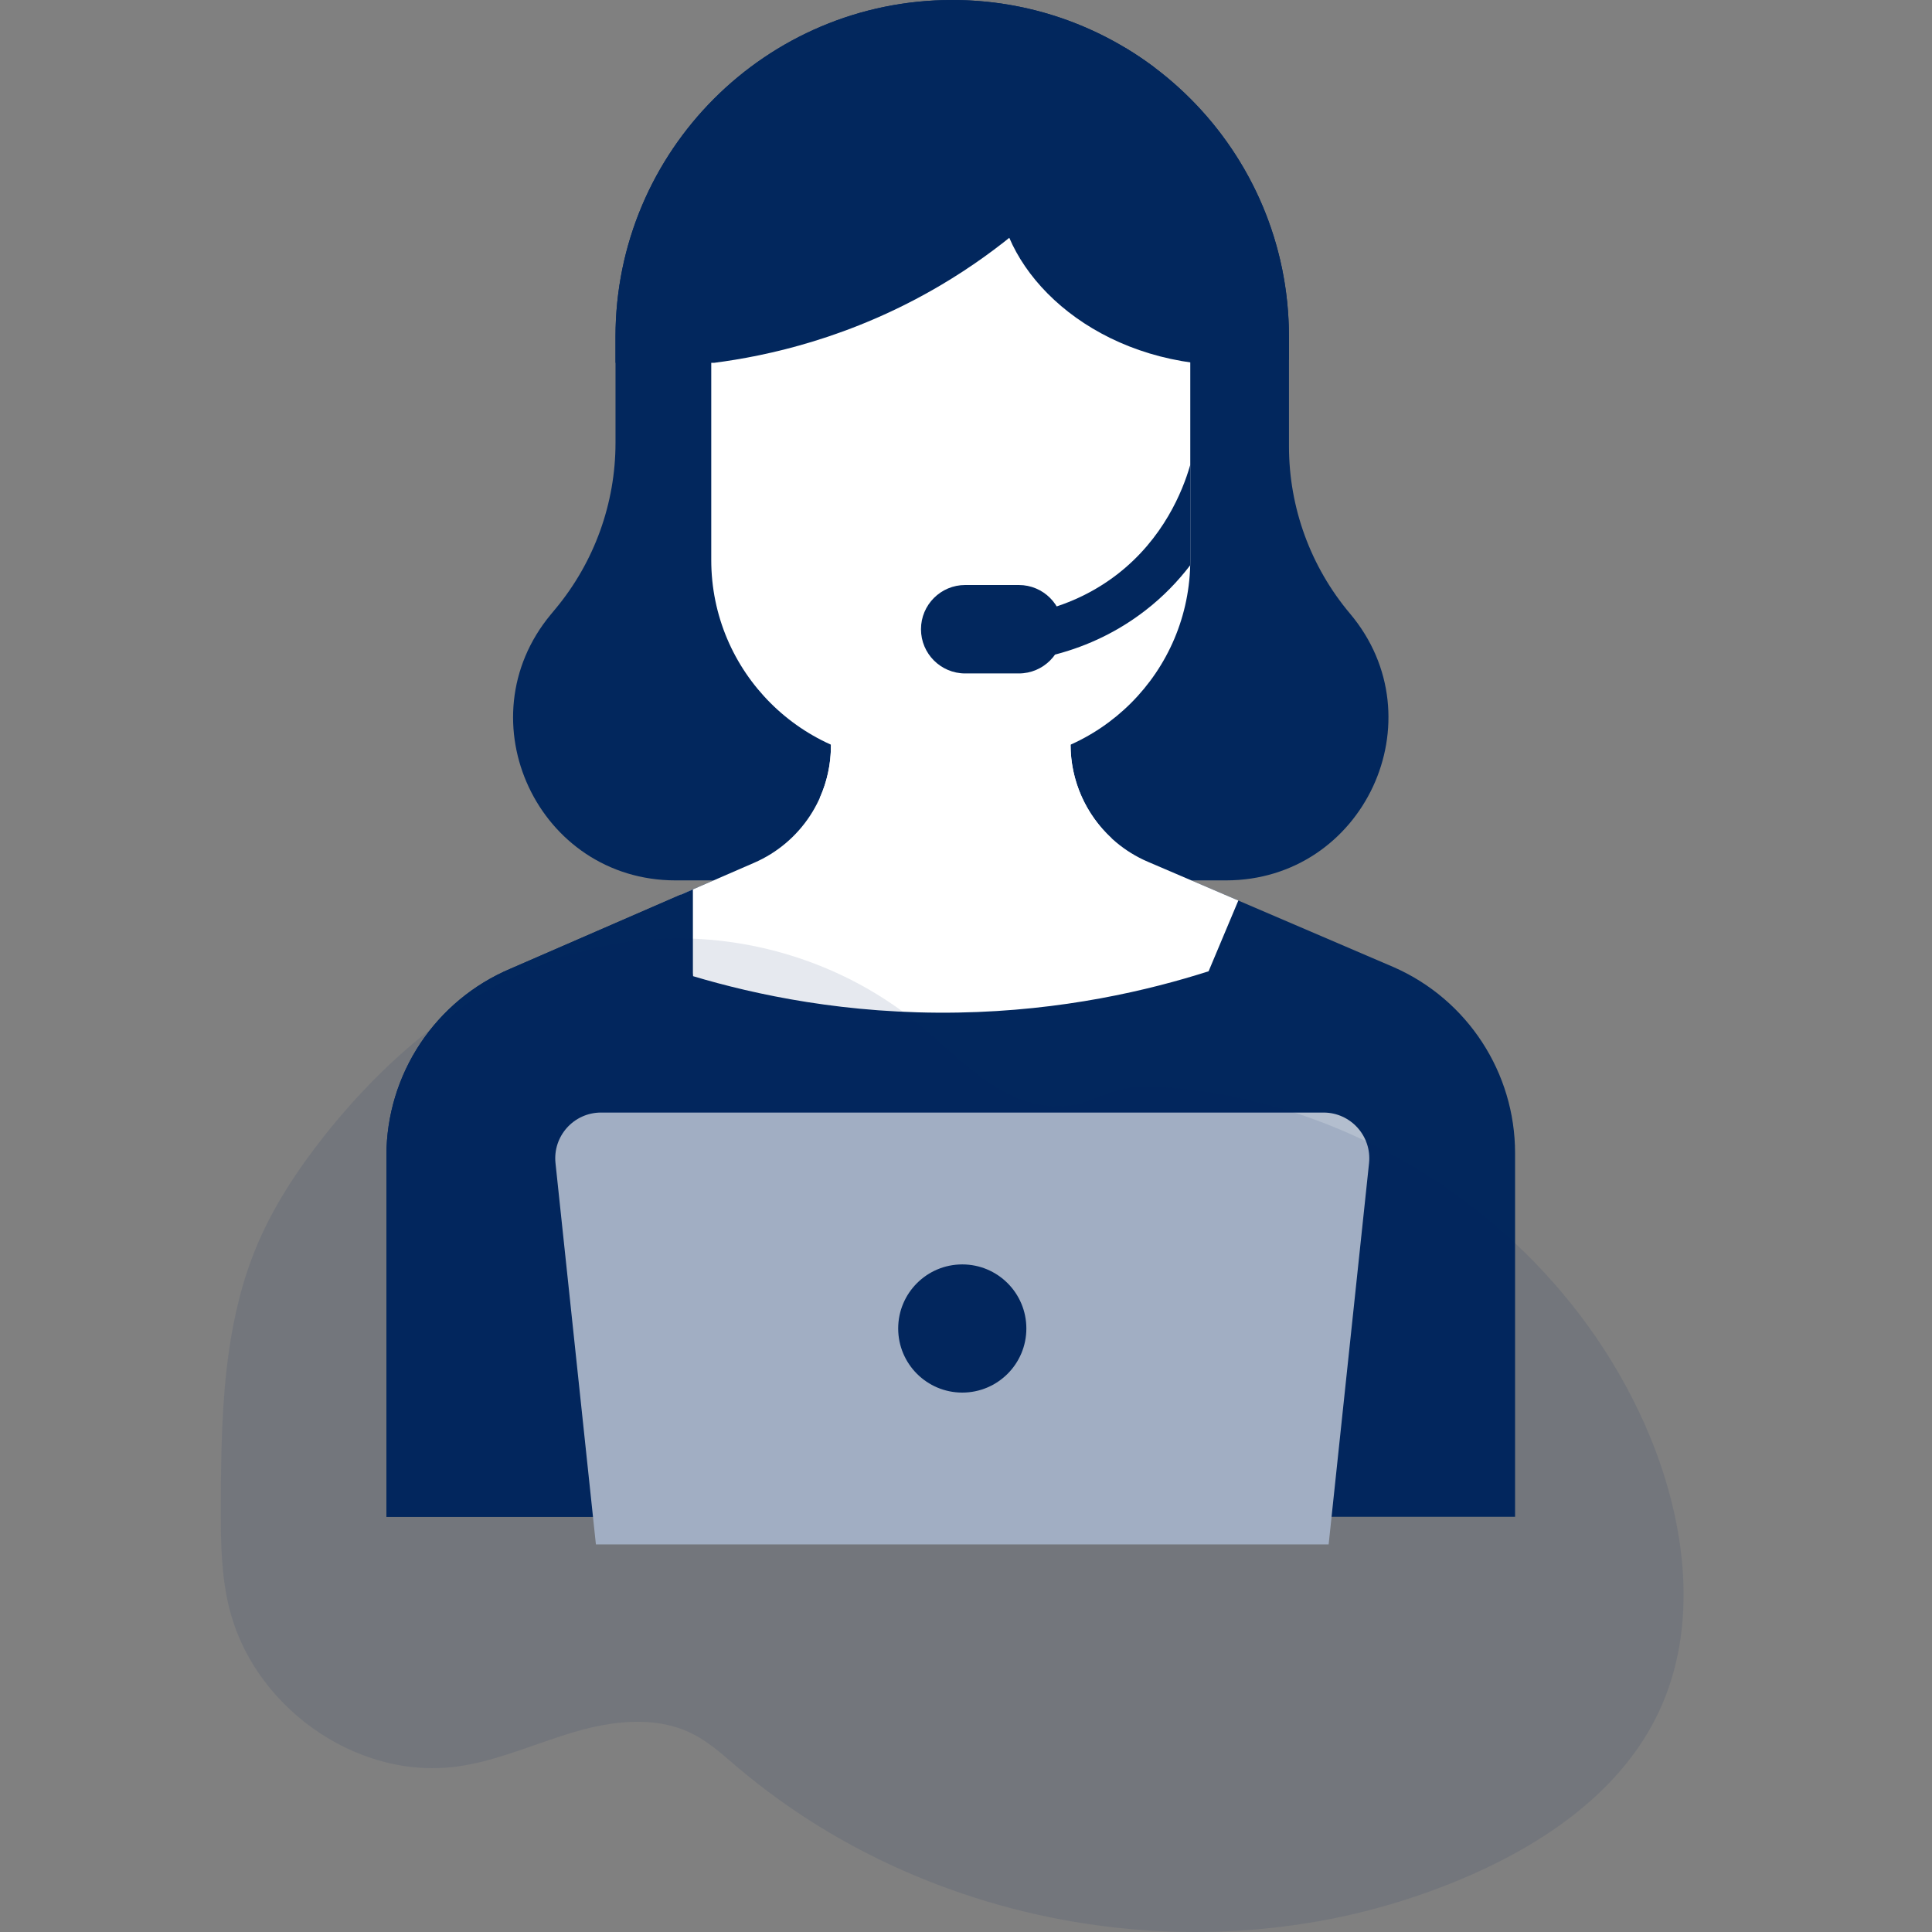 <svg width="70" height="70" viewBox="0 0 70 70" fill="none" class="mx-auto"><rect x="0" y="0" width="70" height="70" fill="#808080" stroke="none"/><path d="M44.416 31.898H24.48C19.501 31.898 16.776 26.095 19.956 22.264L20.133 22.051C21.534 20.363 22.301 18.238 22.301 16.045V12.2C22.301 5.462 27.763 0 34.502 0C41.24 0 46.702 5.462 46.702 12.2V16.175C46.702 18.391 47.485 20.536 48.913 22.232C52.133 26.055 49.415 31.898 44.416 31.898Z" fill="#02275D"></path><path d="M54.894 41.778V54.957H14V41.877C14 38.915 15.775 36.243 18.503 35.094L25.105 32.224L27.328 31.258C29.014 30.525 30.105 28.861 30.105 27.022V26.169H38.788V26.978C38.788 28.825 39.889 30.495 41.588 31.223L50.517 35.051C53.178 36.23 54.894 38.866 54.894 41.778Z" fill="#02275D"></path><path d="M25.105 35.367C27.358 36.04 30.674 36.758 34.717 36.687C38.51 36.621 41.623 35.883 43.79 35.191L44.867 32.628L41.588 31.223C39.89 30.495 38.789 28.825 38.789 26.978V26.169H30.106V27.022C30.106 28.861 29.015 30.524 27.329 31.258L24.674 32.412L25.105 35.367Z" fill="white"></path><path d="M25.105 32.225V54.958H14V41.878C14 38.916 15.775 36.243 18.503 35.095L25.105 32.225Z" fill="#02275D"></path><path d="M37.457 30.934C38.456 30.934 39.408 30.734 40.275 30.372C39.345 29.513 38.788 28.29 38.788 26.978V26.169H30.106V27.021C30.106 27.686 29.963 28.327 29.701 28.91C31.016 30.163 32.795 30.934 34.755 30.934H37.457V30.934Z" fill="white"></path><path d="M43.126 13.107V20.29C43.126 24.337 39.846 27.617 35.799 27.617H33.097C29.05 27.617 25.77 24.337 25.77 20.29V13.107C25.77 10.475 27.904 8.34 30.536 8.34H38.359C40.992 8.34 43.126 10.475 43.126 13.107Z" fill="white"></path><path d="M43.126 16.844C43.123 16.854 43.119 16.864 43.116 16.874C42.851 17.789 42.156 19.516 40.476 20.812C39.694 21.415 38.801 21.851 37.824 22.108C37.381 22.224 37.116 22.677 37.232 23.12C37.33 23.493 37.666 23.739 38.034 23.739C38.104 23.739 38.175 23.73 38.245 23.712C39.438 23.399 40.53 22.865 41.489 22.125C42.151 21.615 42.687 21.05 43.121 20.483C43.123 20.419 43.126 20.355 43.126 20.29V16.844H43.126Z" fill="#02275D"></path><path d="M36.914 24.4H34.971C34.086 24.4 33.369 23.683 33.369 22.798C33.369 21.913 34.086 21.196 34.971 21.196H36.914C37.799 21.196 38.516 21.913 38.516 22.798C38.516 23.683 37.799 24.4 36.914 24.4Z" fill="#02275D"></path><path d="M36.178 6.439C36.365 4.092 38.611 2.535 40.762 1.728C44.319 3.86 46.701 7.752 46.701 12.2V13.039C46.504 13.081 46.309 13.117 46.115 13.146C44.93 13.323 43.922 13.246 43.232 13.146C38.791 12.554 35.954 9.274 36.178 6.439Z" fill="#02275D"></path><path d="M34.501 0C37.257 0 39.798 0.914 41.841 2.454C40.822 4.227 38.482 7.732 34.095 10.327C30.838 12.254 27.768 12.901 25.877 13.145H22.301V12.2C22.301 5.462 27.763 0 34.501 0V0Z" fill="#02275D"></path><path d="M48.139 55.957H21.591L20.127 42.144C20.023 41.164 20.791 40.31 21.776 40.31H47.954C48.939 40.31 49.707 41.164 49.603 42.144L48.139 55.957Z" fill="#B3BECE"></path><path d="M34.865 50.456C36.148 50.456 37.187 49.416 37.187 48.134C37.187 46.851 36.148 45.812 34.865 45.812C33.583 45.812 32.543 46.851 32.543 48.134C32.543 49.416 33.583 50.456 34.865 50.456Z" fill="#02275D"></path><path opacity="0.1" d="M60.102 62.026C58.789 64.813 56.122 66.677 53.359 67.906C51.147 68.883 48.809 69.525 46.417 69.812C45.959 69.868 45.5 69.911 45.039 69.942C43.861 70.021 42.679 70.019 41.502 69.938C40.793 69.889 40.087 69.812 39.383 69.705C36.939 69.338 34.556 68.624 32.302 67.584C31.652 67.282 31.014 66.954 30.39 66.597C29.348 66.002 28.349 65.331 27.402 64.586C27.192 64.422 26.985 64.253 26.781 64.081L26.697 64.011C26.537 63.874 26.377 63.735 26.216 63.6C25.947 63.368 25.662 63.158 25.363 62.97C25.342 62.958 25.322 62.946 25.301 62.934C25.246 62.901 25.19 62.87 25.132 62.841C25.014 62.779 24.893 62.724 24.77 62.676C24.199 62.452 23.587 62.371 22.967 62.385C22.865 62.385 22.762 62.392 22.659 62.399C22.514 62.409 22.369 62.424 22.225 62.444L22.172 62.451C21.712 62.518 21.257 62.619 20.811 62.752C20.122 62.955 19.445 63.209 18.764 63.439C18.475 63.537 18.185 63.63 17.893 63.714L17.829 63.733C17.414 63.853 16.991 63.944 16.563 64.005C15.592 64.133 14.605 64.051 13.666 63.765L13.634 63.755L13.573 63.737L13.491 63.711C13.352 63.666 13.215 63.617 13.079 63.564L12.997 63.531C12.865 63.479 12.736 63.423 12.61 63.363L12.527 63.324C12.395 63.261 12.266 63.195 12.14 63.124C12.095 63.1 12.05 63.074 12.005 63.049C11.871 62.971 11.739 62.89 11.61 62.806C11.473 62.716 11.338 62.622 11.207 62.524C11.147 62.48 11.087 62.434 11.027 62.387C10.685 62.118 10.365 61.821 10.07 61.498C10.054 61.481 10.038 61.464 10.023 61.447C9.944 61.36 9.867 61.271 9.793 61.18C9.765 61.146 9.737 61.113 9.71 61.078C9.622 60.967 9.536 60.853 9.454 60.737C9.441 60.72 9.429 60.703 9.418 60.686C9.08 60.206 8.8 59.685 8.584 59.135C8.577 59.118 8.57 59.101 8.564 59.084C8.499 58.91 8.438 58.732 8.384 58.552C8.362 58.477 8.341 58.4 8.322 58.324C8.315 58.302 8.309 58.279 8.304 58.257C8.031 57.152 8 56.003 8 54.861C8 54.728 8 54.595 8 54.462C8.008 52.614 8.036 50.736 8.301 48.914C8.301 48.901 8.304 48.888 8.306 48.876C8.395 48.263 8.515 47.655 8.667 47.055C8.826 46.425 9.03 45.808 9.276 45.209C9.885 43.734 10.771 42.392 11.755 41.148C12.942 39.652 14.301 38.271 15.815 37.131C16.032 36.968 16.253 36.809 16.476 36.654L16.579 36.585C16.616 36.56 16.652 36.534 16.688 36.512C16.762 36.461 16.836 36.413 16.911 36.365L16.995 36.311L17.155 36.209L17.205 36.181L17.29 36.13L17.375 36.079C17.474 36.019 17.574 35.96 17.675 35.903C18.107 35.655 18.549 35.429 19.001 35.224C19.135 35.163 19.269 35.104 19.404 35.048C20.018 34.791 20.648 34.579 21.29 34.412C21.527 34.35 21.766 34.296 22.006 34.249C22.289 34.193 22.574 34.146 22.861 34.109C23.316 34.05 23.775 34.015 24.234 34.004C27.462 33.923 30.724 35.004 33.254 37.077C34.262 37.902 35.168 38.88 36.3 39.513C37.289 40.064 38.446 40.293 39.505 39.859C40.38 39.501 40.949 39.322 41.931 39.377C43.965 39.495 45.969 39.926 47.878 40.656C47.955 40.685 48.032 40.715 48.109 40.745C53.087 42.706 57.367 46.598 59.59 51.6C59.648 51.732 59.706 51.865 59.761 52C61.087 55.185 61.566 58.92 60.102 62.026Z" fill="#02275D"></path></svg>